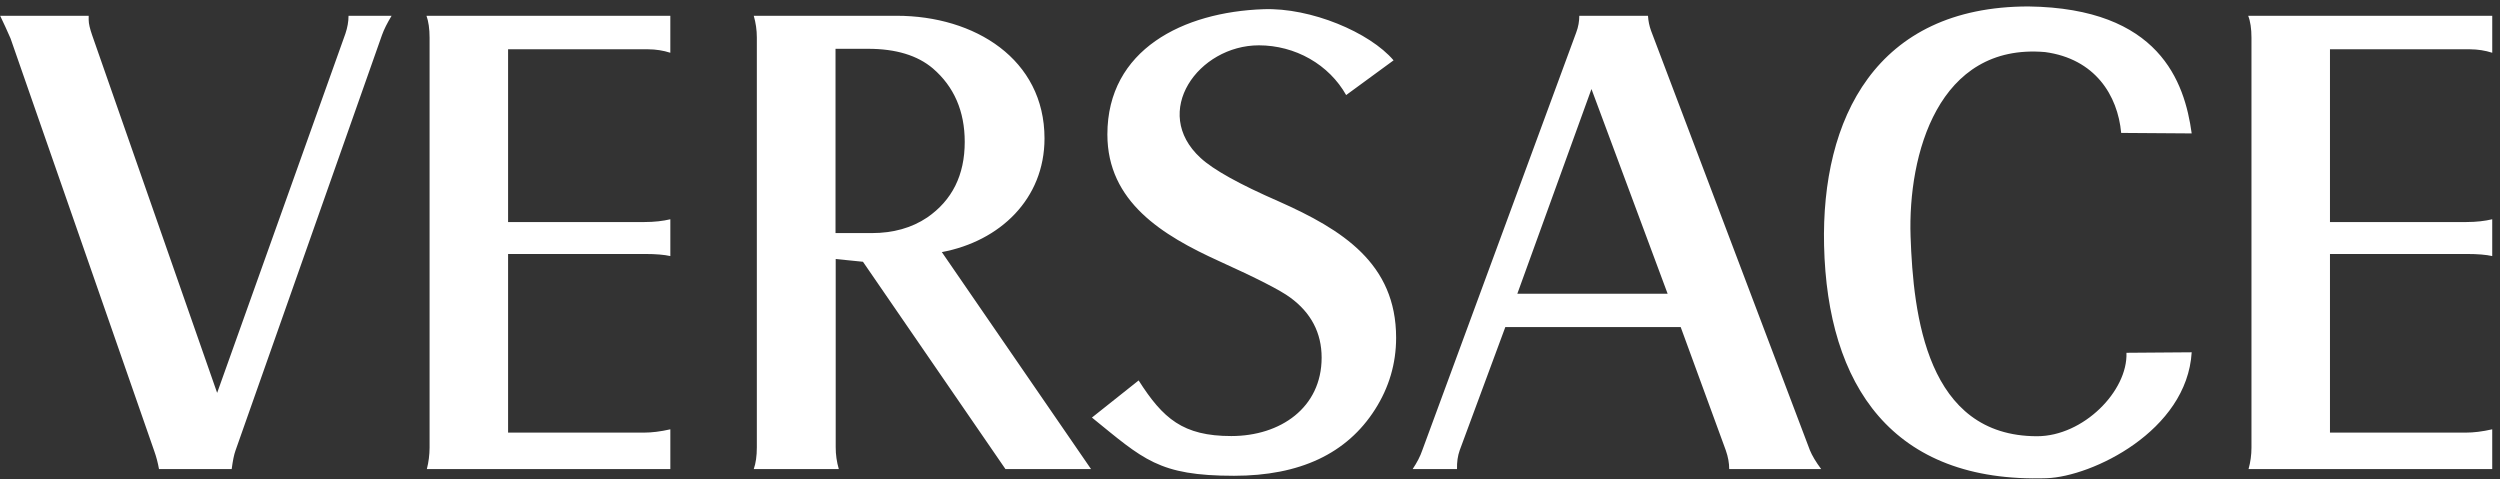 <svg width="167" height="32" viewBox="0 0 167 32" fill="none" xmlns="http://www.w3.org/2000/svg">
<rect x="0" y="0" width="167" height="32" fill="#333333" stroke="none"/>
<path fill-rule="evenodd" clip-rule="evenodd" d="M150.179 1.054H166.482V3.524C166.008 3.373 165.512 3.295 165.013 3.293H155.642V14.832H164.758C165.413 14.832 165.996 14.763 166.481 14.647V17.105C166.068 17.013 165.499 16.966 164.794 16.966H155.642V28.898H164.733C165.232 28.898 165.826 28.828 166.481 28.678V31.332H150.203C150.333 30.866 150.399 30.385 150.398 29.902V2.519C150.398 1.92 150.325 1.424 150.179 1.054ZM146.405 8.912L141.695 8.879C141.464 6.362 139.947 3.927 136.609 3.478C129.459 2.867 127.444 10.331 127.626 15.79C127.809 21.051 128.694 29.14 136.075 29.14C139.171 29.14 142.144 26.116 142.047 23.566L146.405 23.533C146.089 28.794 139.741 31.84 136.718 31.944C126.389 32.279 122.066 25.736 121.848 16.4C121.654 7.944 125.296 0.431 135.504 0.431C144.244 0.547 145.931 5.462 146.405 8.912ZM72.941 27.893L76.061 25.413C77.687 27.963 79.022 29.128 82.252 29.128C85.529 29.128 88.285 27.236 88.285 23.89C88.285 22.239 87.58 20.889 86.185 19.874C85.553 19.401 83.951 18.582 81.426 17.439C77.651 15.721 73.973 13.482 73.973 8.982C73.973 3.304 79.047 0.801 84.4 0.615C87.568 0.5 91.501 2.163 93.091 4.031L89.923 6.35C89.358 5.348 88.518 4.51 87.492 3.925C86.466 3.34 85.293 3.03 84.097 3.028C80.054 3.028 76.85 7.482 80.2 10.551C81.049 11.336 82.786 12.305 85.432 13.459C89.656 15.34 93.261 17.589 93.261 22.563C93.261 24.282 92.788 25.886 91.853 27.351C89.972 30.305 86.828 31.782 82.434 31.782C77.384 31.782 76.389 30.686 72.941 27.893ZM28.489 1.054H44.778V3.524C44.305 3.373 43.809 3.295 43.31 3.293H33.94V14.832H43.055C43.711 14.832 44.294 14.763 44.779 14.647V17.105C44.366 17.013 43.796 16.966 43.105 16.966H33.94V28.898H43.031C43.529 28.898 44.124 28.828 44.779 28.678V31.332H28.514C28.633 30.864 28.694 30.384 28.696 29.902V2.519C28.696 1.92 28.622 1.424 28.489 1.054ZM0 1.054H5.924V1.332C5.924 1.586 6.008 1.92 6.154 2.347L14.505 26.244L23.075 2.243C23.209 1.839 23.282 1.447 23.282 1.054H26.159C25.867 1.539 25.649 1.967 25.515 2.347L15.731 30.098C15.634 30.363 15.549 30.779 15.477 31.333H10.621C10.547 30.913 10.438 30.5 10.293 30.098L0.704 2.566C0.483 2.058 0.252 1.554 0.011 1.054H0ZM62.914 16.84C66.799 16.113 69.773 13.286 69.773 9.247C69.773 3.95 65.111 1.054 59.892 1.054H50.351C50.484 1.516 50.557 2 50.557 2.508V29.877C50.557 30.466 50.484 30.962 50.351 31.332H56.032C55.893 30.858 55.824 30.369 55.825 29.877V17.302L57.646 17.486L67.163 31.332H72.88L62.914 16.84ZM61.931 14.532C60.9 15.224 59.661 15.57 58.241 15.57H55.813V3.26H57.986C59.844 3.26 61.288 3.698 62.32 4.574C63.728 5.787 64.444 7.425 64.444 9.479C64.444 11.694 63.606 13.379 61.931 14.533M120.901 30.075L110.293 2.059C110.175 1.735 110.105 1.397 110.086 1.054H105.497C105.497 1.412 105.436 1.793 105.29 2.174L95.01 30.075C94.875 30.478 94.657 30.894 94.366 31.332H97.328C97.316 30.871 97.377 30.444 97.51 30.075L100.556 21.847H112.27L115.281 30.076C115.439 30.524 115.511 30.94 115.511 31.332H121.654C121.301 30.859 121.047 30.432 120.901 30.075ZM101.358 19.62L106.31 5.947L111.397 19.62H101.358Z" fill="white"/>
</svg>
